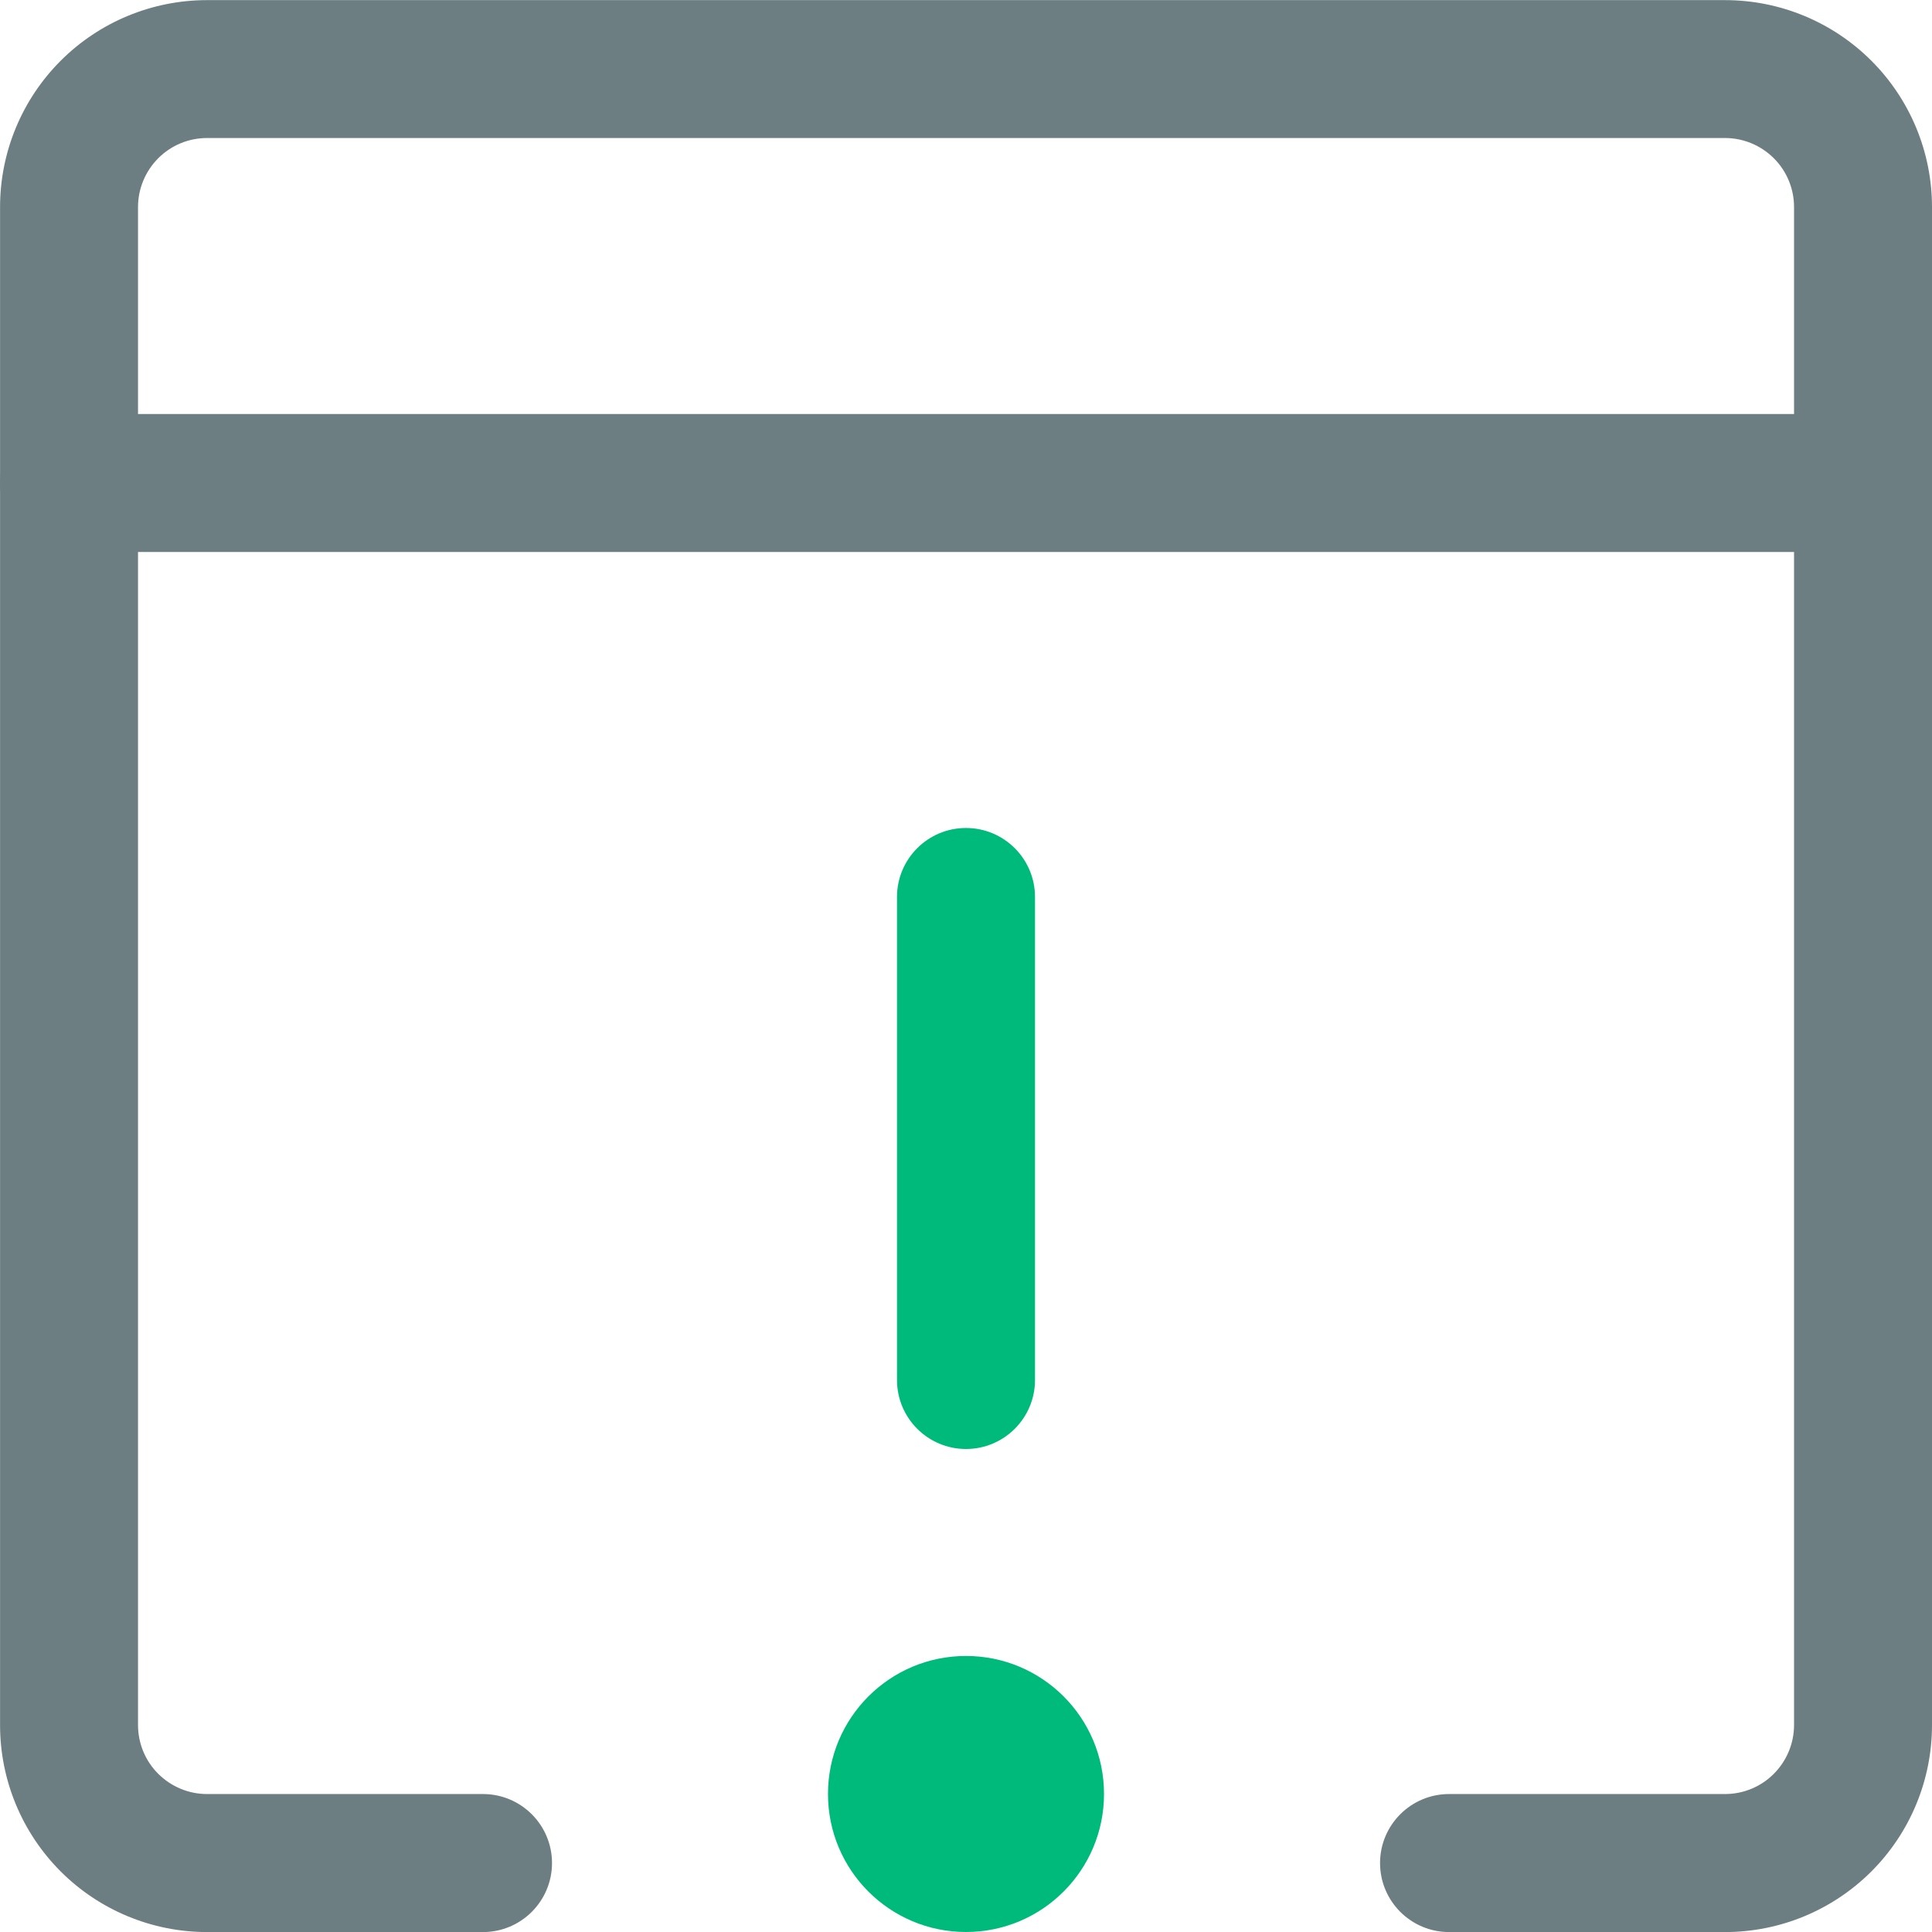 <!-- Generated by IcoMoon.io -->
<svg version="1.1" xmlns="http://www.w3.org/2000/svg" width="32" height="32" viewBox="0 0 32 32">
<title>icon-warning</title>
<path fill="#6d7e82" d="M3.429 2.286c-0.303 0-0.594 0.12-0.808 0.335s-0.335 0.505-0.335 0.808v25.143c0 0.303 0.12 0.594 0.335 0.808s0.505 0.335 0.808 0.335h4.571c0.631 0 1.143 0.512 1.143 1.143s-0.512 1.143-1.143 1.143h-4.571c-0.909 0-1.781-0.361-2.424-1.004s-1.004-1.515-1.004-2.424v-25.143c0-0.909 0.361-1.781 1.004-2.424s1.515-1.004 2.424-1.004h25.143c0.909 0 1.781 0.361 2.424 1.004s1.004 1.515 1.004 2.424v25.143c0 0.909-0.361 1.781-1.004 2.424s-1.515 1.004-2.424 1.004h-4.571c-0.631 0-1.143-0.512-1.143-1.143s0.512-1.143 1.143-1.143h4.571c0.303 0 0.594-0.12 0.808-0.335s0.335-0.505 0.335-0.808v-25.143c0-0.303-0.12-0.594-0.335-0.808s-0.505-0.335-0.808-0.335h-25.143z"></path>
<path fill="#00ba7c" d="M16 13.714c0.631 0 1.143 0.512 1.143 1.143v8c0 0.631-0.512 1.143-1.143 1.143s-1.143-0.512-1.143-1.143v-8c0-0.631 0.512-1.143 1.143-1.143z"></path>
<path fill="#00ba7c" d="M13.714 29.714c0-1.262 1.023-2.286 2.286-2.286s2.286 1.023 2.286 2.286c0 1.262-1.023 2.286-2.286 2.286s-2.286-1.023-2.286-2.286z"></path>
<path fill="#6d7e82" d="M0 8c0-0.631 0.512-1.143 1.143-1.143h29.714c0.631 0 1.143 0.512 1.143 1.143s-0.512 1.143-1.143 1.143h-29.714c-0.631 0-1.143-0.512-1.143-1.143z"></path>
</svg>
